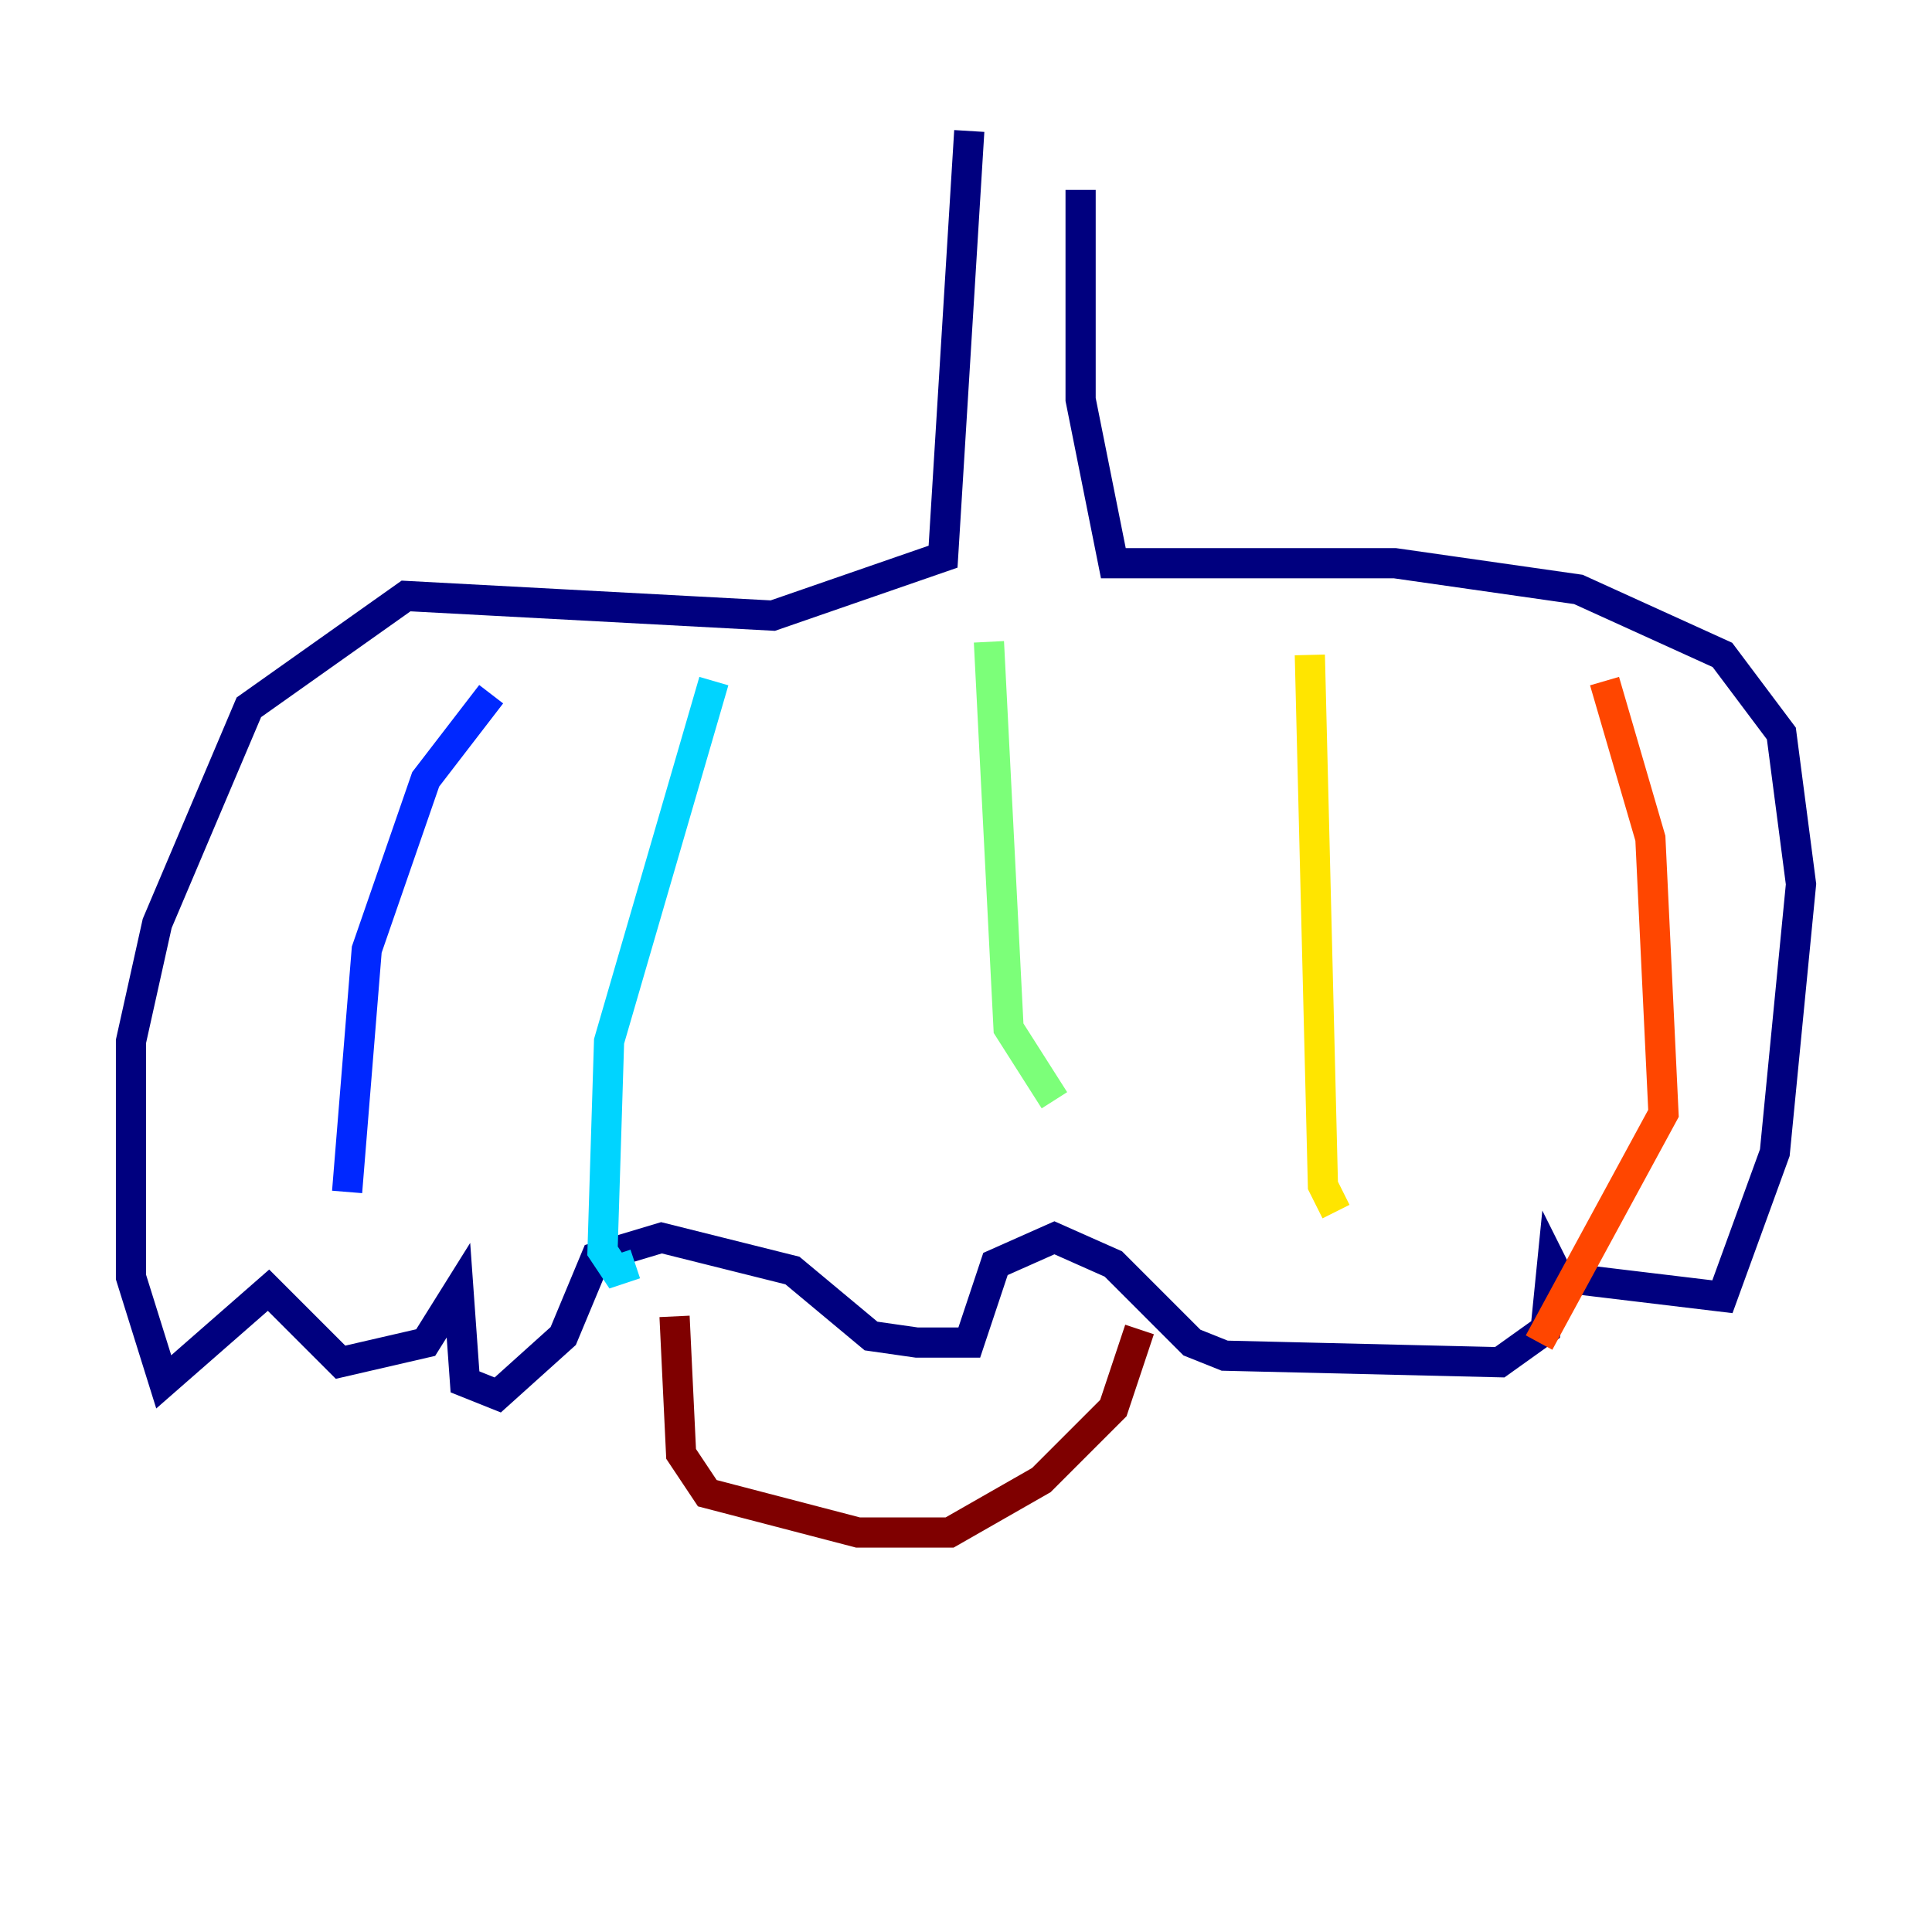 <?xml version="1.0" encoding="utf-8" ?>
<svg baseProfile="tiny" height="128" version="1.2" viewBox="0,0,128,128" width="128" xmlns="http://www.w3.org/2000/svg" xmlns:ev="http://www.w3.org/2001/xml-events" xmlns:xlink="http://www.w3.org/1999/xlink"><defs /><polyline fill="none" points="64.217,8.678 62.481,36.881 51.2,40.786 26.902,39.485 16.488,46.861 10.414,61.18 8.678,68.99 8.678,84.61 10.848,91.552 17.79,85.478 22.563,90.251 28.203,88.949 30.373,85.478 30.807,91.552 32.976,92.42 37.315,88.515 39.485,83.308 43.824,82.007 52.502,84.176 57.709,88.515 60.746,88.949 64.217,88.949 65.953,83.742 69.858,82.007 73.763,83.742 78.969,88.949 81.139,89.817 99.363,90.251 102.4,88.081 102.834,83.742 103.268,84.61 114.115,85.912 117.586,76.366 119.322,58.576 118.02,48.597 114.115,43.39 104.57,39.051 92.42,37.315 73.763,37.315 71.593,26.468 71.593,12.583" stroke="#00007f" stroke-width="2" /><polyline fill="none" points="32.542,45.993 28.203,51.634 24.298,62.915 22.997,78.969" stroke="#0028ff" stroke-width="2" /><polyline fill="none" points="47.295,45.125 40.352,68.99 39.919,82.875 40.786,84.176 42.088,83.742" stroke="#00d4ff" stroke-width="2" /><polyline fill="none" points="65.519,42.522 66.82,68.122 69.858,72.895" stroke="#7cff79" stroke-width="2" /><polyline fill="none" points="86.78,43.39 87.647,78.536 88.515,80.271" stroke="#ffe500" stroke-width="2" /><polyline fill="none" points="106.305,45.125 109.342,55.539 110.21,73.763 101.966,88.949" stroke="#ff4600" stroke-width="2" /><polyline fill="none" points="44.691,87.214 45.125,96.325 46.861,98.929 56.841,101.532 62.915,101.532 68.99,98.061 73.763,93.288 75.498,88.081" stroke="#7f0000" stroke-width="2" /></svg>